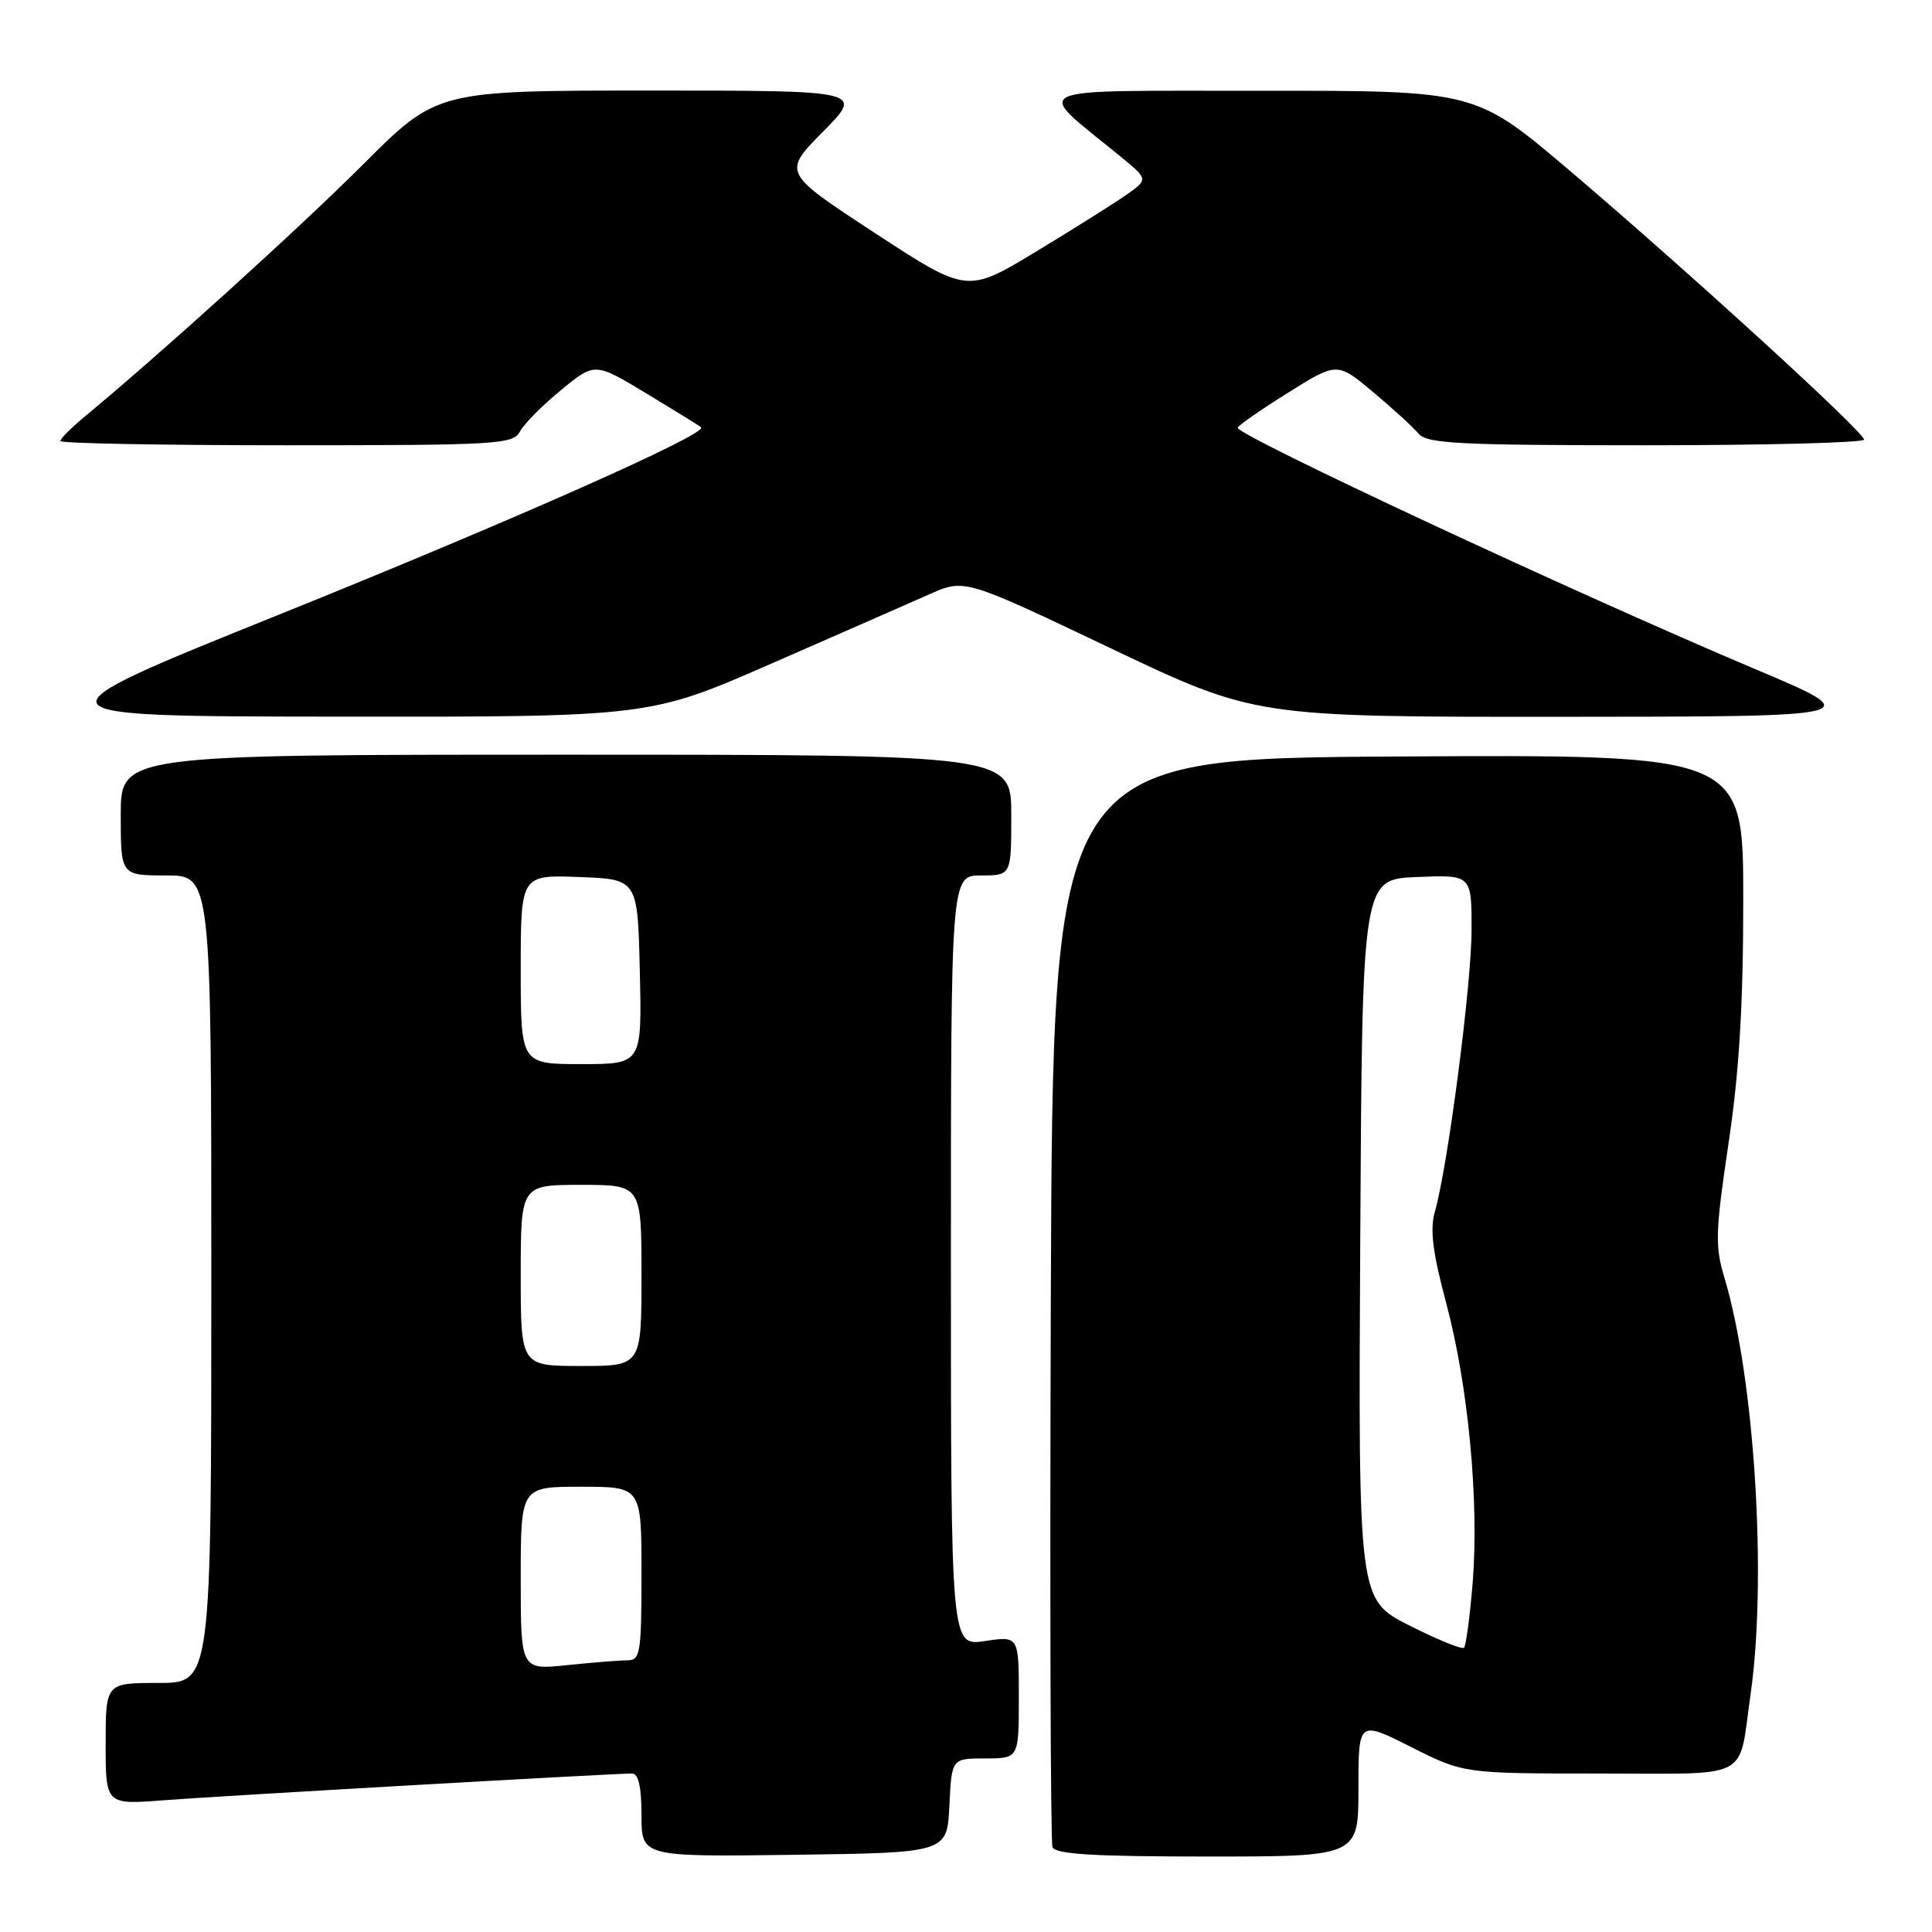 <?xml version="1.0" encoding="UTF-8" standalone="no"?>
<!DOCTYPE svg PUBLIC "-//W3C//DTD SVG 1.1//EN" "http://www.w3.org/Graphics/SVG/1.1/DTD/svg11.dtd" >
<svg xmlns="http://www.w3.org/2000/svg" xmlns:xlink="http://www.w3.org/1999/xlink" version="1.1" viewBox="0 0 256 256">
 <g >
 <path fill="currentColor"
d=" M 125.80 239.25 C 126.10 233.00 126.10 233.00 130.55 233.00 C 135.00 233.00 135.00 233.00 135.00 224.89 C 135.00 216.77 135.00 216.77 130.50 217.45 C 126.00 218.12 126.00 218.12 126.00 167.06 C 126.00 116.00 126.00 116.00 130.00 116.00 C 134.00 116.00 134.00 116.00 134.00 108.00 C 134.00 100.00 134.00 100.00 75.00 100.00 C 16.00 100.00 16.00 100.00 16.00 108.00 C 16.00 116.00 16.00 116.00 22.00 116.00 C 28.00 116.00 28.00 116.00 28.00 169.50 C 28.00 223.00 28.00 223.00 21.00 223.00 C 14.00 223.00 14.00 223.00 14.00 231.07 C 14.00 239.14 14.00 239.14 21.75 238.54 C 29.15 237.97 81.14 235.00 83.75 235.00 C 84.60 235.00 85.00 236.77 85.00 240.52 C 85.00 246.04 85.00 246.04 105.25 245.77 C 125.50 245.50 125.50 245.50 125.80 239.25 Z  M 180.00 236.99 C 180.00 227.97 180.00 227.97 186.98 231.49 C 193.95 235.00 193.95 235.00 211.91 235.00 C 232.38 235.00 230.30 236.09 231.96 224.50 C 234.16 209.15 232.49 182.60 228.51 169.36 C 227.23 165.12 227.29 163.25 229.03 151.56 C 230.45 142.10 230.99 133.19 230.99 119.24 C 231.00 99.98 231.00 99.98 185.25 100.24 C 139.50 100.50 139.50 100.50 139.24 172.00 C 139.10 211.32 139.20 244.06 139.46 244.75 C 139.82 245.69 144.86 246.00 159.97 246.00 C 180.00 246.00 180.00 246.00 180.00 236.99 Z  M 102.28 87.90 C 111.20 84.00 120.60 79.88 123.16 78.74 C 127.81 76.68 127.81 76.68 147.05 85.84 C 166.28 95.00 166.28 95.00 206.89 94.98 C 247.50 94.96 247.50 94.96 232.50 88.63 C 208.58 78.53 164.00 57.73 164.00 56.68 C 164.00 56.43 166.96 54.36 170.59 52.09 C 177.18 47.96 177.18 47.96 181.94 51.95 C 184.56 54.14 187.28 56.63 187.97 57.47 C 189.06 58.78 193.42 59.00 218.12 59.00 C 234.01 59.00 247.00 58.66 247.00 58.25 C 247.00 57.25 223.56 35.84 207.96 22.58 C 195.50 12.00 195.50 12.00 167.00 12.03 C 135.14 12.06 136.89 11.26 148.34 20.63 C 152.16 23.75 152.16 23.75 149.33 25.76 C 147.77 26.86 142.37 30.26 137.33 33.31 C 128.15 38.87 128.15 38.87 115.92 30.87 C 103.69 22.87 103.69 22.87 109.06 17.44 C 114.43 12.00 114.43 12.00 86.17 12.00 C 57.90 12.00 57.90 12.00 48.15 21.75 C 39.71 30.18 21.63 46.57 11.24 55.19 C 9.46 56.66 8.00 58.12 8.00 58.44 C 8.00 58.75 21.48 59.00 37.96 59.00 C 66.02 59.00 67.99 58.88 68.91 57.16 C 69.45 56.15 71.90 53.68 74.36 51.67 C 78.82 48.01 78.82 48.01 85.66 52.14 C 89.42 54.41 92.68 56.42 92.90 56.62 C 93.86 57.46 67.98 68.95 37.00 81.43 C 3.50 94.92 3.50 94.92 44.78 94.96 C 86.06 95.00 86.06 95.00 102.28 87.90 Z  M 69.00 209.14 C 69.00 197.00 69.00 197.00 77.00 197.00 C 85.00 197.00 85.00 197.00 85.00 208.50 C 85.00 219.03 84.84 220.00 83.15 220.00 C 82.13 220.00 78.53 220.29 75.15 220.64 C 69.00 221.28 69.00 221.28 69.00 209.14 Z  M 69.00 169.00 C 69.00 157.00 69.00 157.00 77.00 157.00 C 85.00 157.00 85.00 157.00 85.00 169.00 C 85.00 181.00 85.00 181.00 77.00 181.00 C 69.00 181.00 69.00 181.00 69.00 169.00 Z  M 69.00 128.46 C 69.00 115.92 69.00 115.92 76.75 116.21 C 84.50 116.50 84.50 116.50 84.78 128.75 C 85.06 141.00 85.06 141.00 77.03 141.00 C 69.00 141.00 69.00 141.00 69.00 128.46 Z  M 186.74 215.38 C 179.98 211.96 179.98 211.96 180.24 164.23 C 180.50 116.50 180.50 116.50 187.75 116.21 C 195.00 115.91 195.00 115.91 194.99 123.21 C 194.99 130.45 191.83 154.66 190.12 160.59 C 189.46 162.90 189.83 165.95 191.61 172.59 C 194.55 183.58 196.00 198.85 195.14 209.68 C 194.77 214.17 194.26 218.07 193.99 218.33 C 193.72 218.59 190.46 217.26 186.74 215.38 Z "/>
</g>
</svg>